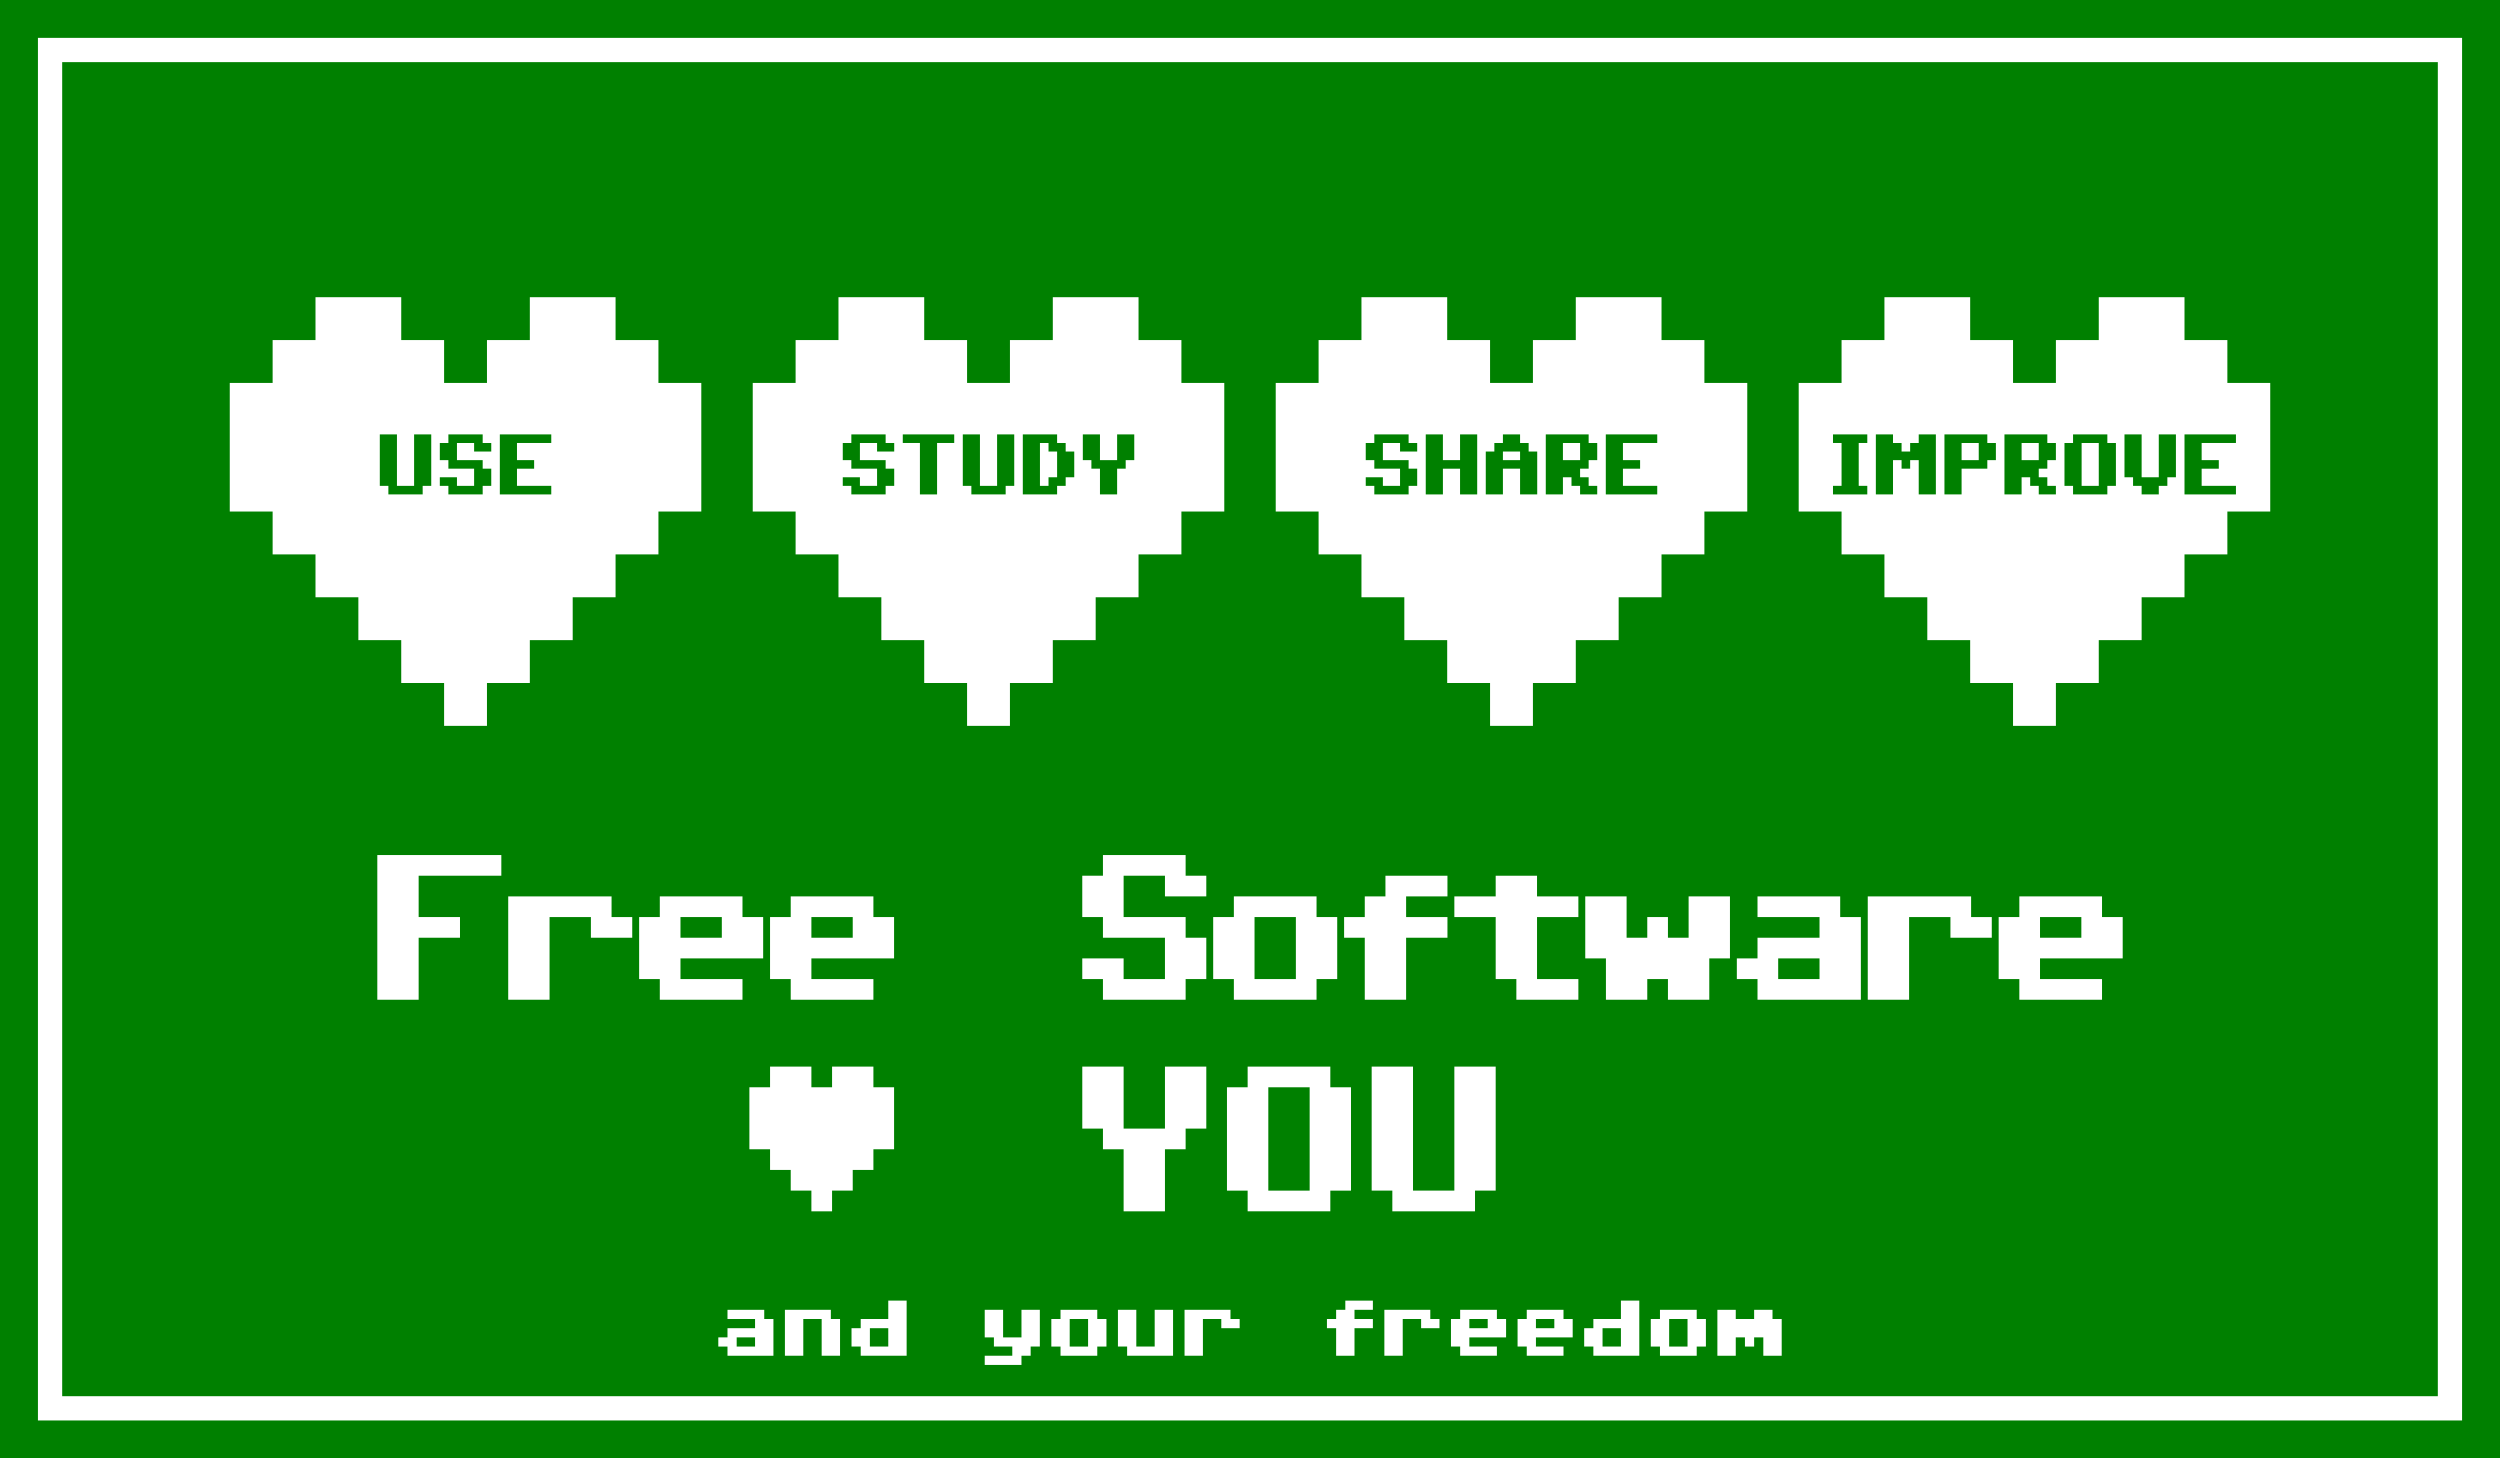 <?xml version="1.0" encoding="UTF-8" standalone="no"?>
<svg
   xmlns:dc="http://purl.org/dc/elements/1.1/"
   xmlns:cc="http://creativecommons.org/ns#"
   xmlns:rdf="http://www.w3.org/1999/02/22-rdf-syntax-ns#"
   xmlns:svg="http://www.w3.org/2000/svg"
   xmlns="http://www.w3.org/2000/svg"
   xmlns:sodipodi="http://sodipodi.sourceforge.net/DTD/sodipodi-0.dtd"
   xmlns:inkscape="http://www.inkscape.org/namespaces/inkscape"
   height="158.74pt"
   version="1.1"
   width="272.126pt"
   viewBox="0 0 272.126 158.74"
   id="svg1028"
   sodipodi:docname="free-software-loves-you-and-your-freedom-white-border.paths.svg"
   inkscape:version="1.0.2 (e86c870879, 2021-01-15)">
  <rect x="0" y="0" width="272.126" height="158.74" fill="#333333" stroke="none"/>
  <sodipodi:namedview
     pagecolor="#ffffff"
     bordercolor="#666666"
     borderopacity="1"
     objecttolerance="10"
     gridtolerance="10"
     guidetolerance="10"
     inkscape:pageopacity="0"
     inkscape:pageshadow="2"
     inkscape:window-width="1920"
     inkscape:window-height="1037"
     id="namedview1030"
     showgrid="false"
     inkscape:snap-page="true"
     showborder="true"
     inkscape:zoom="3.6876303"
     inkscape:cx="181.41732"
     inkscape:cy="105.82666"
     inkscape:window-x="0"
     inkscape:window-y="0"
     inkscape:window-maximized="1"
     inkscape:current-layer="Background"
     inkscape:document-rotation="0"
     inkscape:snap-bbox="true"
     inkscape:snap-object-midpoints="false"
     inkscape:bbox-nodes="true"
     inkscape:bbox-paths="false"
     inkscape:snap-global="true"
     fit-margin-top="0"
     fit-margin-left="0"
     fit-margin-right="0"
     fit-margin-bottom="0"
     inkscape:pagecheckerboard="0"
     inkscape:document-units="pt" />
  <title
     id="title969">I love Free Software – Aufkleber (90 mm x 50 mm) </title>
  <defs
     id="defs974">
    <clipPath
       id="Clip0">
      <path
         d="M 0,272.126 V 0 h 158.74 v 272.126 z"
         id="path971" />
    </clipPath>
  </defs>
  <g
     id="Background"
     inkscape:label="Background"
     inkscape:groupmode="layer"
     transform="translate(65.197,-48.189)">
    <g
       transform="rotate(90,79.37,127.559)"
       id="Group3"
       style="fill:none;stroke:none"
       clip-path="url(#Clip0)"
       clip-rule="evenodd">
      <path
         id=" rect9388"
         style="fill:#008000;fill-rule:evenodd;stroke:none"
         d="M 0,272.126 V 0 h 158.74 v 272.126 z"
         transform="translate(0,-1.5748e-5)" />
      <path
         transform="translate(32.353,195.789)"
         id=" path61472-2-7"
         style="fill:#ffffff;fill-rule:nonzero;stroke:none"
         d="m 0,41.995 h 4.666 v 4.666 h 4.666 v 4.666 h 4.666 4.666 4.666 v -4.666 h 4.666 v -4.666 h 4.666 v -4.666 h 4.666 v -4.666 h 4.666 v -4.666 h 4.666 v -4.666 h -4.666 v -4.666 h -4.666 V 13.998 H 32.663 V 9.332 H 27.997 V 4.666 H 23.33 V 0 H 18.664 13.998 9.332 V 4.666 H 4.666 V 9.332 H 0 v 4.666 4.666 h 4.666 v 4.666 h 4.666 v 4.666 H 4.666 v 4.666 H 0 v 4.666 z" />
      <path
         transform="translate(47.285,225.185)"
         id=" path17151"
         style="fill:#008000;fill-rule:nonzero;stroke:none"
         d="M 6.533,4.666 H 5.599 V 5.599 H 0 V 3.733 H 5.599 V 1.866 H 0 V 0 h 5.599 v 0.933 h 0.933 z" />
      <path
         transform="translate(47.285,218.653)"
         id=" path17153"
         style="fill:#008000;fill-rule:nonzero;stroke:none"
         d="M 6.533,4.666 H 5.599 V 5.599 H 4.666 V 3.733 H 5.599 V 1.866 H 3.733 V 4.666 H 2.8 V 5.599 H 0.933 V 4.666 H 0 V 0.933 H 0.933 V 0 H 1.866 V 1.866 H 0.933 V 3.733 H 2.8 V 0.933 H 3.733 V 0 h 1.866 v 0.933 h 0.933 z" />
      <path
         transform="translate(47.285,212.12)"
         id=" path17155"
         style="fill:#008000;fill-rule:nonzero;stroke:none"
         d="M 0,0 H 0.933 V 3.733 H 2.8 V 1.866 H 3.733 V 3.733 H 5.599 V 0 H 6.533 V 5.599 H 0 Z" />
      <path
         transform="translate(32.353,25.01)"
         id=" path61482-2-2"
         style="fill:#ffffff;fill-rule:nonzero;stroke:none"
         d="m 0,41.995 h 4.666 v 4.666 h 4.666 v 4.666 h 4.666 4.666 4.666 v -4.666 h 4.666 v -4.666 h 4.666 v -4.666 h 4.666 v -4.666 h 4.666 v -4.666 h 4.666 v -4.666 h -4.666 v -4.666 h -4.666 V 13.998 H 32.663 V 9.332 H 27.997 V 4.666 H 23.33 V 0 H 18.664 13.998 9.332 V 4.666 H 4.666 V 9.332 H 0 v 4.666 4.666 h 4.666 v 4.666 h 4.666 v 4.666 H 4.666 v 4.666 H 0 v 4.666 z" />
      <path
         transform="translate(47.285,68.871)"
         id=" path17158"
         style="fill:#008000;fill-rule:nonzero;stroke:none"
         d="M 0,0 H 0.933 V 0.933 H 5.599 V 0 H 6.533 V 3.733 H 5.599 V 2.8 H 0.933 V 3.733 H 0 Z" />
      <path
         transform="translate(47.285,61.406)"
         id=" path17160"
         style="fill:#008000;fill-rule:nonzero;stroke:none"
         d="M 6.533,6.533 H 0 V 4.666 H 0.933 V 3.733 H 1.866 V 2.8 H 0.933 V 1.866 H 0 V 0 H 6.533 V 1.866 H 2.8 v 0.933 H 3.733 V 3.733 H 2.8 v 0.933 h 3.733 z" />
      <path
         transform="translate(47.285,54.873)"
         id=" path17162"
         style="fill:#008000;fill-rule:nonzero;stroke:none"
         d="M 6.533,5.599 H 0 V 0.933 H 0.933 V 0 H 2.8 V 0.933 H 3.733 V 3.733 H 6.533 Z M 2.8,3.733 V 1.866 H 0.933 v 1.866 z" />
      <path
         transform="translate(47.285,48.341)"
         id=" path17164"
         style="fill:#008000;fill-rule:nonzero;stroke:none"
         d="M 6.533,5.599 H 0 V 0.933 H 0.933 V 0 H 2.8 v 0.933 h 0.933 v 0.933 H 4.666 V 0.933 H 5.599 V 0 H 6.533 V 1.866 H 5.599 V 2.8 H 4.666 V 3.733 H 6.533 Z M 2.8,3.733 V 1.866 H 0.933 v 1.866 z" />
      <path
         transform="translate(47.285,41.808)"
         id=" path17166"
         style="fill:#008000;fill-rule:nonzero;stroke:none"
         d="M 6.533,4.666 H 5.599 V 5.599 H 0.933 V 4.666 H 0 V 0.933 H 0.933 V 0 H 5.599 V 0.933 H 6.533 Z M 5.599,3.733 V 1.866 H 0.933 v 1.866 z" />
      <path
         transform="translate(47.285,35.276)"
         id=" path17168"
         style="fill:#008000;fill-rule:nonzero;stroke:none"
         d="M 6.533,3.733 H 5.599 V 4.666 H 4.666 V 5.599 H 0 V 3.733 H 4.666 V 1.866 H 0 V 0 h 4.666 v 0.933 h 0.933 v 0.933 h 0.933 z" />
      <path
         transform="translate(47.285,28.743)"
         id=" path17170"
         style="fill:#008000;fill-rule:nonzero;stroke:none"
         d="M 0,0 H 0.933 V 3.733 H 2.8 V 1.866 H 3.733 V 3.733 H 5.599 V 0 H 6.533 V 5.599 H 0 Z" />
      <path
         transform="translate(32.353,138.863)"
         id=" path61492-3-9"
         style="fill:#ffffff;fill-rule:nonzero;stroke:none"
         d="m 0,41.995 h 4.666 v 4.666 h 4.666 v 4.666 h 4.666 4.666 4.666 v -4.666 h 4.666 v -4.666 h 4.666 v -4.666 h 4.666 v -4.666 h 4.666 v -4.666 h 4.666 v -4.666 h -4.666 v -4.666 h -4.666 V 13.998 H 32.663 V 9.332 H 27.997 V 4.666 H 23.33 V 0 H 18.664 13.998 9.332 V 4.666 H 4.666 V 9.332 H 0 v 4.666 4.666 h 4.666 v 4.666 h 4.666 v 4.666 H 4.666 v 4.666 H 0 v 4.666 z" />
      <path
         transform="translate(47.285,174.791)"
         id=" path17173"
         style="fill:#008000;fill-rule:nonzero;stroke:none"
         d="M 6.533,4.666 H 5.599 V 5.599 H 4.666 V 3.733 H 5.599 V 1.866 H 3.733 V 4.666 H 2.8 V 5.599 H 0.933 V 4.666 H 0 V 0.933 H 0.933 V 0 H 1.866 V 1.866 H 0.933 V 3.733 H 2.8 V 0.933 H 3.733 V 0 h 1.866 v 0.933 h 0.933 z" />
      <path
         transform="translate(47.285,168.259)"
         id=" path17175"
         style="fill:#008000;fill-rule:nonzero;stroke:none"
         d="M 6.533,3.733 H 0.933 V 5.599 H 0 V 0 H 0.933 V 1.866 H 6.533 Z" />
      <path
         transform="translate(47.285,161.726)"
         id=" path17177"
         style="fill:#008000;fill-rule:nonzero;stroke:none"
         d="M 6.533,4.666 H 5.599 V 5.599 H 0 V 3.733 H 5.599 V 1.866 H 0 V 0 h 5.599 v 0.933 h 0.933 z" />
      <path
         transform="translate(47.285,155.194)"
         id=" path17179"
         style="fill:#008000;fill-rule:nonzero;stroke:none"
         d="M 6.533,5.599 H 0 V 1.866 H 0.933 V 0.933 H 1.866 V 0 h 2.8 v 0.933 h 0.933 v 0.933 H 6.533 Z M 5.599,3.733 V 2.8 H 4.666 V 1.866 H 1.866 V 2.8 H 0.933 v 0.933 z" />
      <path
         id=" path17181"
         style="fill:#008000;fill-rule:nonzero;stroke:none"
         d="M 6.533,3.733 H 3.733 V 4.666 H 2.8 V 5.599 H 0 V 3.733 H 2.8 V 1.866 H 0 V 0 h 2.8 v 0.933 h 0.933 v 0.933 h 2.8 z"
         transform="translate(47.285,148.661)" />
      <path
         transform="translate(32.353,81.936)"
         id=" path61502-1-0"
         style="fill:#ffffff;fill-rule:nonzero;stroke:none"
         d="m 0,41.995 h 4.666 v 4.666 h 4.666 v 4.666 h 4.666 4.666 4.666 v -4.666 h 4.666 v -4.666 h 4.666 v -4.666 h 4.666 v -4.666 h 4.666 v -4.666 h 4.666 v -4.666 h -4.666 v -4.666 h -4.666 V 13.998 H 32.663 V 9.332 H 27.997 V 4.666 H 23.33 V 0 H 18.664 13.998 9.332 V 4.666 H 4.666 V 9.332 H 0 v 4.666 4.666 h 4.666 v 4.666 h 4.666 v 4.666 H 4.666 v 4.666 H 0 v 4.666 z" />
      <path
         transform="translate(47.285,117.865)"
         id=" path17184"
         style="fill:#008000;fill-rule:nonzero;stroke:none"
         d="M 6.533,4.666 H 5.599 V 5.599 H 4.666 V 3.733 H 5.599 V 1.866 H 3.733 V 4.666 H 2.8 V 5.599 H 0.933 V 4.666 H 0 V 0.933 H 0.933 V 0 H 1.866 V 1.866 H 0.933 V 3.733 H 2.8 V 0.933 H 3.733 V 0 h 1.866 v 0.933 h 0.933 z" />
      <path
         transform="translate(47.285,111.333)"
         id=" path17186"
         style="fill:#008000;fill-rule:nonzero;stroke:none"
         d="M 6.533,5.599 H 0 V 3.733 H 2.8 V 1.866 H 0 V 0 H 6.533 V 1.866 H 3.733 v 1.866 h 2.8 z" />
      <path
         transform="translate(47.285,104.8)"
         id=" path17188"
         style="fill:#008000;fill-rule:nonzero;stroke:none"
         d="M 6.533,5.599 H 1.866 V 4.666 H 0.933 V 3.733 H 0 V 1.866 H 0.933 V 0.933 H 1.866 V 0 H 6.533 V 1.866 H 3.733 V 3.733 H 6.533 Z M 2.8,3.733 V 1.866 H 1.866 v 1.866 z" />
      <path
         transform="translate(47.285,98.268)"
         id=" path17190"
         style="fill:#008000;fill-rule:nonzero;stroke:none"
         d="M 6.533,5.599 H 0 V 0.933 H 0.933 V 0 H 2.8 v 0.933 h 0.933 v 0.933 H 4.666 V 0.933 H 5.599 V 0 H 6.533 V 1.866 H 5.599 V 2.8 H 4.666 V 3.733 H 6.533 Z M 2.8,3.733 V 1.866 H 0.933 v 1.866 z" />
      <path
         transform="translate(47.285,91.735)"
         id=" path17192"
         style="fill:#008000;fill-rule:nonzero;stroke:none"
         d="M 0,0 H 0.933 V 3.733 H 2.8 V 1.866 H 3.733 V 3.733 H 5.599 V 0 H 6.533 V 5.599 H 0 Z" />
      <g
         id="g1309"
         style="fill:#ffffff">
        <g
           id="g1276"
           style="fill:#ffffff">
          <g
             aria-label="Free"
             transform="rotate(-90)"
             id="text892"
             style="font-size:18px;line-height:100%;font-family:'C64 Pro';-inkscape-font-specification:'C64 Pro, Normal';letter-spacing:-1.5px;word-spacing:0px;baseline-shift:baseline;clip-rule:nonzero;display:inline;overflow:visible;opacity:1;stroke-width:0.938px;enable-background:accumulate">
            <path
               d="m -231.056,108.822 h 4.5 v -6.75 h 4.5 v -2.25 h -4.5 v -4.5 h 9 v -2.25 h -13.5 z"
               id="path864" />
            <path
               d="m -216.806,108.822 h 4.5 v -9 h 4.5 v 2.25 h 4.5 v -2.25 h -2.25 v -2.25 h -11.25 z"
               id="path866" />
            <path
               d="m -193.556,99.822 v 2.25 h -4.5 v -2.25 z m 2.25,-2.25 h -9 v 2.25 h -2.25 v 6.75 h 2.25 v 2.25 h 9 v -2.25 h -6.75 v -2.25 h 9 v -4.5 h -2.25 z"
               id="path868" />
            <path
               d="m -179.306,99.822 v 2.25 h -4.5 v -2.25 z m 2.25,-2.25 h -9 v 2.25 h -2.25 v 6.75 h 2.25 v 2.25 h 9 v -2.25 h -6.75 v -2.25 h 9 v -4.5 h -2.25 z"
               id="path870" />
          </g>
          <g
             aria-label="Software"
             transform="rotate(-90)"
             id="text1187"
             style="font-size:18px;line-height:100%;font-family:'C64 Pro';-inkscape-font-specification:'C64 Pro, Normal';letter-spacing:-1.5px;word-spacing:0px;baseline-shift:baseline;clip-rule:nonzero;display:inline;overflow:visible;opacity:1;stroke-width:0.938px;enable-background:accumulate">
            <path
               d="m -152.07,108.822 h 9 v -2.25 h 2.25 v -4.5 h -2.25 v -2.25 h -6.75 v -4.5 h 4.5 v 2.25 h 4.5 v -2.25 h -2.25 v -2.25 h -9 v 2.25 h -2.25 v 4.5 h 2.25 v 2.25 h 6.75 v 4.5 h -4.5 v -2.25 h -4.5 v 2.25 h 2.25 z"
               id="path873" />
            <path
               d="m -137.82,108.822 h 9 v -2.25 h 2.25 v -6.75 h -2.25 v -2.25 h -9 v 2.25 h -2.25 v 6.75 h 2.25 z m 2.25,-2.25 v -6.75 h 4.5 v 6.75 z"
               id="path875" />
            <path
               d="m -123.57,108.822 h 4.5 v -6.75 h 4.5 v -2.25 h -4.5 v -2.25 h 4.5 v -2.25 h -6.75 v 2.25 h -2.25 v 2.25 h -2.25 v 2.25 h 2.25 z"
               id="path877" />
            <path
               d="m -104.82,95.322 h -4.5 v 2.25 h -4.5 v 2.25 h 4.5 v 6.75 h 2.25 v 2.25 h 6.75 v -2.25 h -4.5 v -6.75 h 4.5 v -2.25 h -4.5 z"
               id="path879" />
            <path
               d="m -97.32,108.822 h 4.5 v -2.25 h 2.25 v 2.25 h 4.5 v -4.5 h 2.25 v -6.75 h -4.5 v 4.5 h -2.25 v -2.25 h -2.25 v 2.25 h -2.25 v -4.5 h -4.5 v 6.75 h 2.25 z"
               id="path881" />
            <path
               d="m -80.82,108.822 h 11.25 v -9 h -2.25 v -2.25 h -9 v 2.25 h 6.75 v 2.25 h -6.75 v 2.25 h -2.25 v 2.25 h 2.25 z m 2.25,-2.25 v -2.25 h 4.5 v 2.25 z"
               id="path883" />
            <path
               d="m -68.82,108.822 h 4.5 v -9 h 4.5 v 2.25 h 4.5 v -2.25 h -2.25 v -2.25 h -11.25 z"
               id="path885" />
            <path
               d="m -45.57,99.822 v 2.25 h -4.5 v -2.25 z m 2.25,-2.25 h -9 v 2.25 h -2.25 v 6.75 h 2.25 v 2.25 h 9 v -2.25 h -6.75 v -2.25 h 9 v -4.5 h -2.25 z"
               id="path887" />
          </g>
          <g
             aria-label=""
             transform="rotate(-90)"
             id="text1191"
             style="font-size:18px;line-height:100%;font-family:'C64 Pro';-inkscape-font-specification:'C64 Pro, Normal';letter-spacing:-1.5px;word-spacing:0px;baseline-shift:baseline;clip-rule:nonzero;display:inline;overflow:visible;opacity:1;stroke-width:0.938px;enable-background:accumulate">
            <path
               d="m -183.806,131.851 h 2.25 v -2.25 h 2.25 v -2.25 h 2.25 v -2.25 h 2.25 v -6.75 h -2.25 v -2.25 h -4.5 v 2.25 h -2.25 v -2.25 h -4.5 v 2.25 h -2.25 v 6.75 h 2.25 v 2.25 h 2.25 v 2.25 h 2.25 z"
               id="path890" />
          </g>
          <g
             aria-label="YOU"
             transform="rotate(-90)"
             id="text1195"
             style="font-size:18px;line-height:100%;font-family:'C64 Pro';-inkscape-font-specification:'C64 Pro, Normal';letter-spacing:0px;word-spacing:0px;baseline-shift:baseline;clip-rule:nonzero;display:inline;overflow:visible;opacity:1;stroke-width:0.938px;enable-background:accumulate">
            <path
               d="m -149.82,131.851 h 4.5 v -6.75 h 2.25 v -2.25 h 2.25 v -6.75 h -4.5 v 6.75 h -4.5 v -6.75 h -4.5 v 6.75 h 2.25 v 2.25 h 2.25 z"
               id="path893" />
            <path
               d="m -136.32,131.851 h 9 v -2.25 h 2.25 v -11.25 h -2.25 v -2.25 h -9 v 2.25 h -2.25 v 11.25 h 2.25 z m 2.25,-2.25 v -11.25 h 4.5 v 11.25 z"
               id="path895" />
            <path
               d="m -120.57,131.851 h 9 v -2.25 h 2.25 v -13.5 h -4.5 v 13.5 h -4.5 v -13.5 h -4.5 v 13.5 h 2.25 z"
               id="path897" />
          </g>
        </g>
        <g
           aria-label="and your freedom"
           transform="rotate(-90)"
           id="text1187-6"
           style="font-size:8px;line-height:100%;font-family:'C64 Pro Mono';-inkscape-font-specification:'C64 Pro Mono, Normal';letter-spacing:-0.75px;word-spacing:0px;baseline-shift:baseline;clip-rule:nonzero;display:inline;overflow:visible;opacity:1;stroke-width:0.938px;enable-background:accumulate">
          <path
             d="m -192.938,147.574 h 5 v -4 h -1 v -1 h -4 v 1 h 3 v 1 h -3 v 1 h -1 v 1 h 1 z m 1,-1 v -1 h 2 v 1 z"
             id="path900" />
          <path
             d="m -186.688,147.574 h 2 v -4 h 2 v 4 h 2 v -4 h -1 v -1 h -5 z"
             id="path902" />
          <path
             d="m -175.438,146.574 v -2 h -2 v 2 z m 2,1 h -5 v -1 h -1 v -2 h 1 v -1 h 3 v -2 h 2 z"
             id="path904" />
          <path
             d="m -158.938,142.574 h -2 v 3 h -2 v -3 h -2 v 3 h 1 v 1 h 2 v 1 h -3 v 1 h 4 v -1 h 1 v -1 h 1 z"
             id="path906" />
          <path
             d="m -156.688,147.574 h 4 v -1 h 1 v -3 h -1 v -1 h -4 v 1 h -1 v 3 h 1 z m 1,-1 v -3 h 2 v 3 z"
             id="path908" />
          <path
             d="m -144.438,142.574 h -2 v 4 h -2 v -4 h -2 v 4 h 1 v 1 h 5 z"
             id="path910" />
          <path
             d="m -143.188,147.574 h 2 v -4 h 2 v 1 h 2 v -1 h -1 v -1 h -5 z"
             id="path912" />
          <path
             d="m -126.688,147.574 h 2 v -3 h 2 v -1 h -2 v -1 h 2 v -1 h -3 v 1 h -1 v 1 h -1 v 1 h 1 z"
             id="path914" />
          <path
             d="m -121.438,147.574 h 2 v -4 h 2 v 1 h 2 v -1 h -1 v -1 h -5 z"
             id="path916" />
          <path
             d="m -110.188,143.574 v 1 h -2 v -1 z m 1,-1 h -4 v 1 h -1 v 3 h 1 v 1 h 4 v -1 h -3 v -1 h 4 v -2 h -1 z"
             id="path918" />
          <path
             d="m -102.938,143.574 v 1 h -2 v -1 z m 1,-1 h -4 v 1 h -1 v 3 h 1 v 1 h 4 v -1 h -3 v -1 h 4 v -2 h -1 z"
             id="path920" />
          <path
             d="m -95.688,146.574 v -2 h -2 v 2 z m 2,1 h -5 v -1 h -1 v -2 h 1 v -1 h 3 v -2 h 2 z"
             id="path922" />
          <path
             d="m -91.438,147.574 h 4 v -1 h 1 v -3 h -1 v -1 h -4 v 1 h -1 v 3 h 1 z m 1,-1 v -3 h 2 v 3 z"
             id="path924" />
          <path
             d="m -85.188,147.574 h 2 v -2 h 1 v 1 h 1 v -1 h 1 v 2 h 2 v -4 h -1 v -1 h -2 v 1 h -2 v -1 h -2 z"
             id="path926" />
        </g>
      </g>
      <rect
         transform="rotate(-90)"
         y="5.442"
         x="-266.677"
         height="147.855"
         width="261.229"
         id="rect879"
         style="color:#000000;overflow:visible;opacity:1;fill:none;fill-opacity:1;stroke:#ffffff;stroke-width:2.64;stroke-linecap:butt;stroke-linejoin:miter;stroke-miterlimit:4;stroke-dasharray:none;stroke-dashoffset:0;stroke-opacity:1;paint-order:stroke fill markers" />
    </g>
  </g>
</svg>
